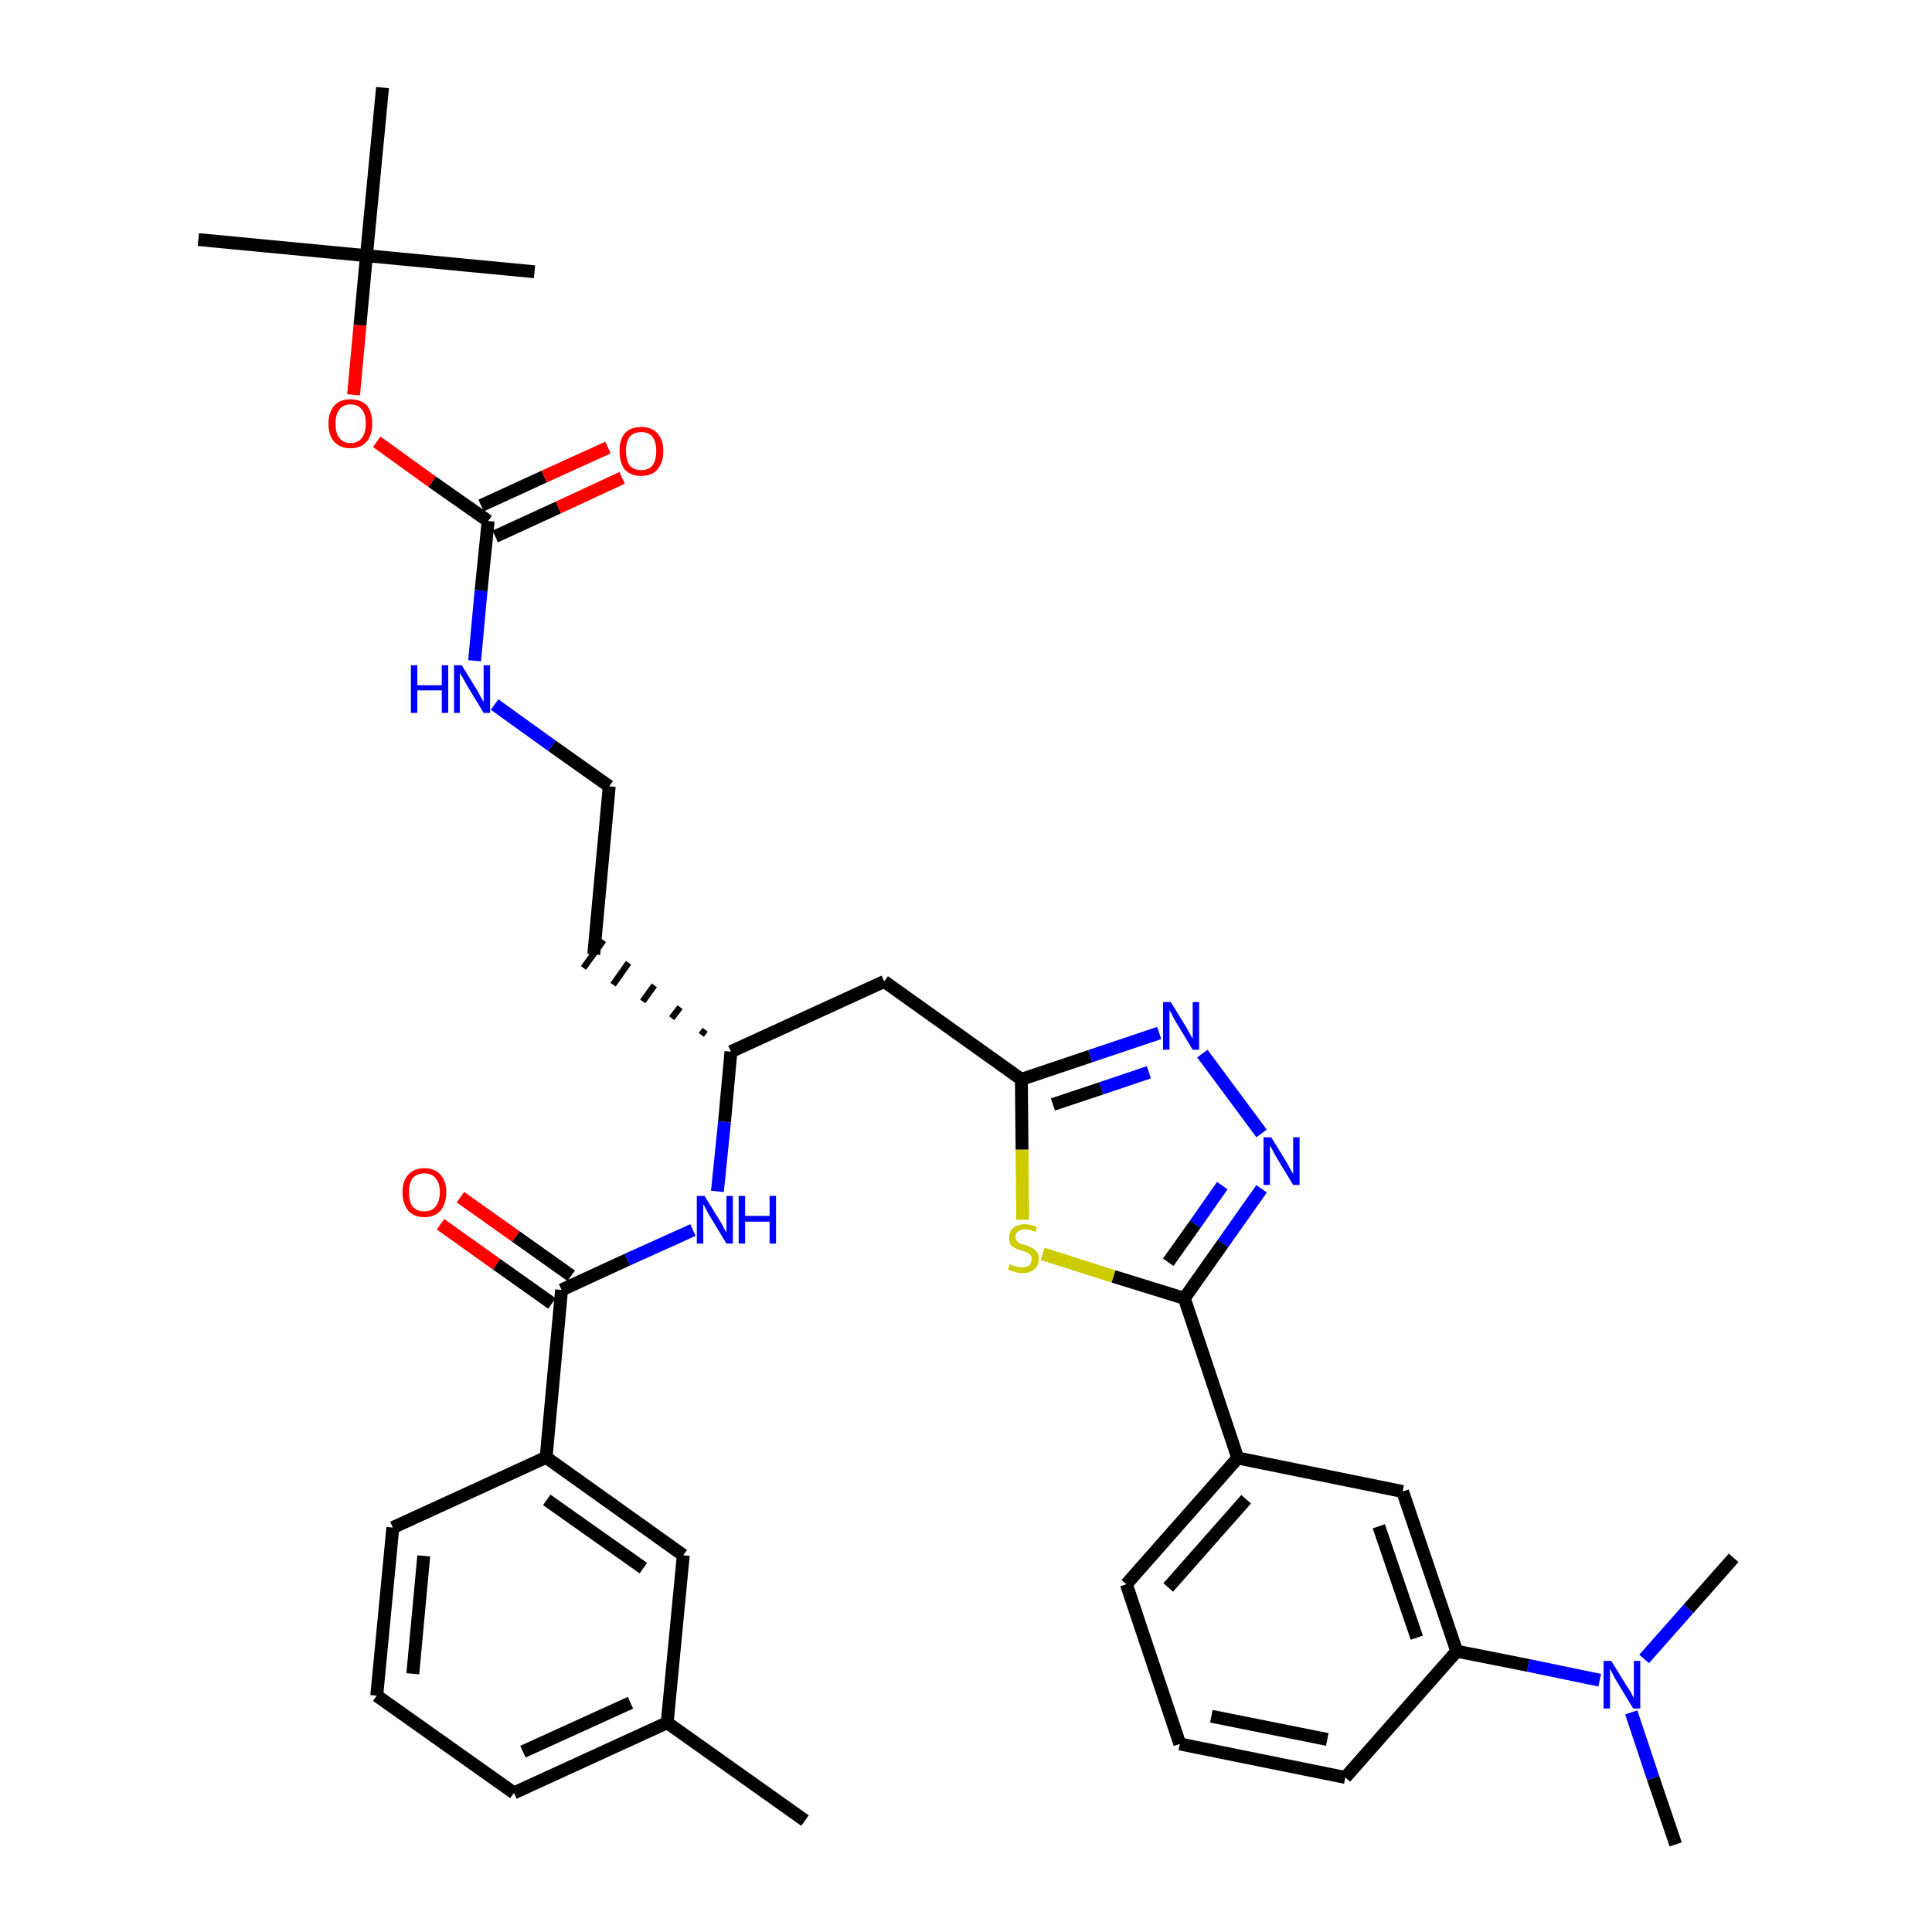 <?xml version='1.0' encoding='iso-8859-1'?>
<svg version='1.1' baseProfile='full'
              xmlns='http://www.w3.org/2000/svg'
                      xmlns:rdkit='http://www.rdkit.org/xml'
                      xmlns:xlink='http://www.w3.org/1999/xlink'
                  xml:space='preserve'
width='300px' height='300px' viewBox='0 0 300 300'>
<!-- END OF HEADER -->
<path class='bond-0 atom-0 atom-1' d='M 125.0,282.7 L 103.6,267.5' style='fill:none;fill-rule:evenodd;stroke:#000000;stroke-width:2.0px;stroke-linecap:butt;stroke-linejoin:miter;stroke-opacity:1' />
<path class='bond-1 atom-1 atom-2' d='M 103.6,267.5 L 79.8,278.4' style='fill:none;fill-rule:evenodd;stroke:#000000;stroke-width:2.0px;stroke-linecap:butt;stroke-linejoin:miter;stroke-opacity:1' />
<path class='bond-1 atom-1 atom-2' d='M 97.9,264.4 L 81.2,272.0' style='fill:none;fill-rule:evenodd;stroke:#000000;stroke-width:2.0px;stroke-linecap:butt;stroke-linejoin:miter;stroke-opacity:1' />
<path class='bond-35 atom-35 atom-1' d='M 106.1,241.5 L 103.6,267.5' style='fill:none;fill-rule:evenodd;stroke:#000000;stroke-width:2.0px;stroke-linecap:butt;stroke-linejoin:miter;stroke-opacity:1' />
<path class='bond-2 atom-2 atom-3' d='M 79.8,278.4 L 58.5,263.3' style='fill:none;fill-rule:evenodd;stroke:#000000;stroke-width:2.0px;stroke-linecap:butt;stroke-linejoin:miter;stroke-opacity:1' />
<path class='bond-3 atom-3 atom-4' d='M 58.5,263.3 L 61.0,237.2' style='fill:none;fill-rule:evenodd;stroke:#000000;stroke-width:2.0px;stroke-linecap:butt;stroke-linejoin:miter;stroke-opacity:1' />
<path class='bond-3 atom-3 atom-4' d='M 64.1,259.9 L 65.8,241.6' style='fill:none;fill-rule:evenodd;stroke:#000000;stroke-width:2.0px;stroke-linecap:butt;stroke-linejoin:miter;stroke-opacity:1' />
<path class='bond-4 atom-4 atom-5' d='M 61.0,237.2 L 84.8,226.3' style='fill:none;fill-rule:evenodd;stroke:#000000;stroke-width:2.0px;stroke-linecap:butt;stroke-linejoin:miter;stroke-opacity:1' />
<path class='bond-5 atom-5 atom-6' d='M 84.8,226.3 L 87.2,200.3' style='fill:none;fill-rule:evenodd;stroke:#000000;stroke-width:2.0px;stroke-linecap:butt;stroke-linejoin:miter;stroke-opacity:1' />
<path class='bond-34 atom-5 atom-35' d='M 84.8,226.3 L 106.1,241.5' style='fill:none;fill-rule:evenodd;stroke:#000000;stroke-width:2.0px;stroke-linecap:butt;stroke-linejoin:miter;stroke-opacity:1' />
<path class='bond-34 atom-5 atom-35' d='M 84.9,232.9 L 99.9,243.5' style='fill:none;fill-rule:evenodd;stroke:#000000;stroke-width:2.0px;stroke-linecap:butt;stroke-linejoin:miter;stroke-opacity:1' />
<path class='bond-6 atom-6 atom-7' d='M 88.7,198.1 L 80.1,192.0' style='fill:none;fill-rule:evenodd;stroke:#000000;stroke-width:2.0px;stroke-linecap:butt;stroke-linejoin:miter;stroke-opacity:1' />
<path class='bond-6 atom-6 atom-7' d='M 80.1,192.0 L 71.5,185.9' style='fill:none;fill-rule:evenodd;stroke:#FF0000;stroke-width:2.0px;stroke-linecap:butt;stroke-linejoin:miter;stroke-opacity:1' />
<path class='bond-6 atom-6 atom-7' d='M 85.7,202.4 L 77.1,196.3' style='fill:none;fill-rule:evenodd;stroke:#000000;stroke-width:2.0px;stroke-linecap:butt;stroke-linejoin:miter;stroke-opacity:1' />
<path class='bond-6 atom-6 atom-7' d='M 77.1,196.3 L 68.4,190.1' style='fill:none;fill-rule:evenodd;stroke:#FF0000;stroke-width:2.0px;stroke-linecap:butt;stroke-linejoin:miter;stroke-opacity:1' />
<path class='bond-7 atom-6 atom-8' d='M 87.2,200.3 L 97.4,195.6' style='fill:none;fill-rule:evenodd;stroke:#000000;stroke-width:2.0px;stroke-linecap:butt;stroke-linejoin:miter;stroke-opacity:1' />
<path class='bond-7 atom-6 atom-8' d='M 97.4,195.6 L 107.6,191.0' style='fill:none;fill-rule:evenodd;stroke:#0000FF;stroke-width:2.0px;stroke-linecap:butt;stroke-linejoin:miter;stroke-opacity:1' />
<path class='bond-8 atom-8 atom-9' d='M 111.4,185.0 L 112.5,174.2' style='fill:none;fill-rule:evenodd;stroke:#0000FF;stroke-width:2.0px;stroke-linecap:butt;stroke-linejoin:miter;stroke-opacity:1' />
<path class='bond-8 atom-8 atom-9' d='M 112.5,174.2 L 113.5,163.3' style='fill:none;fill-rule:evenodd;stroke:#000000;stroke-width:2.0px;stroke-linecap:butt;stroke-linejoin:miter;stroke-opacity:1' />
<path class='bond-9 atom-9 atom-10' d='M 109.5,159.9 L 108.9,160.7' style='fill:none;fill-rule:evenodd;stroke:#000000;stroke-width:1.0px;stroke-linecap:butt;stroke-linejoin:miter;stroke-opacity:1' />
<path class='bond-9 atom-9 atom-10' d='M 105.6,156.4 L 104.3,158.1' style='fill:none;fill-rule:evenodd;stroke:#000000;stroke-width:1.0px;stroke-linecap:butt;stroke-linejoin:miter;stroke-opacity:1' />
<path class='bond-9 atom-9 atom-10' d='M 101.6,153.0 L 99.8,155.5' style='fill:none;fill-rule:evenodd;stroke:#000000;stroke-width:1.0px;stroke-linecap:butt;stroke-linejoin:miter;stroke-opacity:1' />
<path class='bond-9 atom-9 atom-10' d='M 97.6,149.5 L 95.2,152.9' style='fill:none;fill-rule:evenodd;stroke:#000000;stroke-width:1.0px;stroke-linecap:butt;stroke-linejoin:miter;stroke-opacity:1' />
<path class='bond-9 atom-9 atom-10' d='M 93.7,146.0 L 90.6,150.3' style='fill:none;fill-rule:evenodd;stroke:#000000;stroke-width:1.0px;stroke-linecap:butt;stroke-linejoin:miter;stroke-opacity:1' />
<path class='bond-19 atom-9 atom-20' d='M 113.5,163.3 L 137.3,152.4' style='fill:none;fill-rule:evenodd;stroke:#000000;stroke-width:2.0px;stroke-linecap:butt;stroke-linejoin:miter;stroke-opacity:1' />
<path class='bond-10 atom-10 atom-11' d='M 92.2,148.2 L 94.6,122.1' style='fill:none;fill-rule:evenodd;stroke:#000000;stroke-width:2.0px;stroke-linecap:butt;stroke-linejoin:miter;stroke-opacity:1' />
<path class='bond-11 atom-11 atom-12' d='M 94.6,122.1 L 85.7,115.8' style='fill:none;fill-rule:evenodd;stroke:#000000;stroke-width:2.0px;stroke-linecap:butt;stroke-linejoin:miter;stroke-opacity:1' />
<path class='bond-11 atom-11 atom-12' d='M 85.7,115.8 L 76.8,109.4' style='fill:none;fill-rule:evenodd;stroke:#0000FF;stroke-width:2.0px;stroke-linecap:butt;stroke-linejoin:miter;stroke-opacity:1' />
<path class='bond-12 atom-12 atom-13' d='M 73.7,102.6 L 74.7,91.7' style='fill:none;fill-rule:evenodd;stroke:#0000FF;stroke-width:2.0px;stroke-linecap:butt;stroke-linejoin:miter;stroke-opacity:1' />
<path class='bond-12 atom-12 atom-13' d='M 74.7,91.7 L 75.8,80.9' style='fill:none;fill-rule:evenodd;stroke:#000000;stroke-width:2.0px;stroke-linecap:butt;stroke-linejoin:miter;stroke-opacity:1' />
<path class='bond-13 atom-13 atom-14' d='M 76.9,83.3 L 86.7,78.8' style='fill:none;fill-rule:evenodd;stroke:#000000;stroke-width:2.0px;stroke-linecap:butt;stroke-linejoin:miter;stroke-opacity:1' />
<path class='bond-13 atom-13 atom-14' d='M 86.7,78.8 L 96.6,74.2' style='fill:none;fill-rule:evenodd;stroke:#FF0000;stroke-width:2.0px;stroke-linecap:butt;stroke-linejoin:miter;stroke-opacity:1' />
<path class='bond-13 atom-13 atom-14' d='M 74.7,78.5 L 84.5,74.0' style='fill:none;fill-rule:evenodd;stroke:#000000;stroke-width:2.0px;stroke-linecap:butt;stroke-linejoin:miter;stroke-opacity:1' />
<path class='bond-13 atom-13 atom-14' d='M 84.5,74.0 L 94.4,69.5' style='fill:none;fill-rule:evenodd;stroke:#FF0000;stroke-width:2.0px;stroke-linecap:butt;stroke-linejoin:miter;stroke-opacity:1' />
<path class='bond-14 atom-13 atom-15' d='M 75.8,80.9 L 67.1,74.8' style='fill:none;fill-rule:evenodd;stroke:#000000;stroke-width:2.0px;stroke-linecap:butt;stroke-linejoin:miter;stroke-opacity:1' />
<path class='bond-14 atom-13 atom-15' d='M 67.1,74.8 L 58.5,68.6' style='fill:none;fill-rule:evenodd;stroke:#FF0000;stroke-width:2.0px;stroke-linecap:butt;stroke-linejoin:miter;stroke-opacity:1' />
<path class='bond-15 atom-15 atom-16' d='M 54.9,61.3 L 55.9,50.5' style='fill:none;fill-rule:evenodd;stroke:#FF0000;stroke-width:2.0px;stroke-linecap:butt;stroke-linejoin:miter;stroke-opacity:1' />
<path class='bond-15 atom-15 atom-16' d='M 55.9,50.5 L 56.9,39.7' style='fill:none;fill-rule:evenodd;stroke:#000000;stroke-width:2.0px;stroke-linecap:butt;stroke-linejoin:miter;stroke-opacity:1' />
<path class='bond-16 atom-16 atom-17' d='M 56.9,39.7 L 30.8,37.2' style='fill:none;fill-rule:evenodd;stroke:#000000;stroke-width:2.0px;stroke-linecap:butt;stroke-linejoin:miter;stroke-opacity:1' />
<path class='bond-17 atom-16 atom-18' d='M 56.9,39.7 L 83.0,42.2' style='fill:none;fill-rule:evenodd;stroke:#000000;stroke-width:2.0px;stroke-linecap:butt;stroke-linejoin:miter;stroke-opacity:1' />
<path class='bond-18 atom-16 atom-19' d='M 56.9,39.7 L 59.4,13.6' style='fill:none;fill-rule:evenodd;stroke:#000000;stroke-width:2.0px;stroke-linecap:butt;stroke-linejoin:miter;stroke-opacity:1' />
<path class='bond-20 atom-20 atom-21' d='M 137.3,152.4 L 158.6,167.6' style='fill:none;fill-rule:evenodd;stroke:#000000;stroke-width:2.0px;stroke-linecap:butt;stroke-linejoin:miter;stroke-opacity:1' />
<path class='bond-21 atom-21 atom-22' d='M 158.6,167.6 L 169.3,164.0' style='fill:none;fill-rule:evenodd;stroke:#000000;stroke-width:2.0px;stroke-linecap:butt;stroke-linejoin:miter;stroke-opacity:1' />
<path class='bond-21 atom-21 atom-22' d='M 169.3,164.0 L 180.0,160.4' style='fill:none;fill-rule:evenodd;stroke:#0000FF;stroke-width:2.0px;stroke-linecap:butt;stroke-linejoin:miter;stroke-opacity:1' />
<path class='bond-21 atom-21 atom-22' d='M 163.5,171.5 L 171.0,169.0' style='fill:none;fill-rule:evenodd;stroke:#000000;stroke-width:2.0px;stroke-linecap:butt;stroke-linejoin:miter;stroke-opacity:1' />
<path class='bond-21 atom-21 atom-22' d='M 171.0,169.0 L 178.4,166.5' style='fill:none;fill-rule:evenodd;stroke:#0000FF;stroke-width:2.0px;stroke-linecap:butt;stroke-linejoin:miter;stroke-opacity:1' />
<path class='bond-36 atom-34 atom-21' d='M 158.8,189.4 L 158.7,178.5' style='fill:none;fill-rule:evenodd;stroke:#CCCC00;stroke-width:2.0px;stroke-linecap:butt;stroke-linejoin:miter;stroke-opacity:1' />
<path class='bond-36 atom-34 atom-21' d='M 158.7,178.5 L 158.6,167.6' style='fill:none;fill-rule:evenodd;stroke:#000000;stroke-width:2.0px;stroke-linecap:butt;stroke-linejoin:miter;stroke-opacity:1' />
<path class='bond-22 atom-22 atom-23' d='M 186.7,163.6 L 195.9,176.0' style='fill:none;fill-rule:evenodd;stroke:#0000FF;stroke-width:2.0px;stroke-linecap:butt;stroke-linejoin:miter;stroke-opacity:1' />
<path class='bond-23 atom-23 atom-24' d='M 195.9,184.6 L 189.9,193.1' style='fill:none;fill-rule:evenodd;stroke:#0000FF;stroke-width:2.0px;stroke-linecap:butt;stroke-linejoin:miter;stroke-opacity:1' />
<path class='bond-23 atom-23 atom-24' d='M 189.9,193.1 L 183.9,201.6' style='fill:none;fill-rule:evenodd;stroke:#000000;stroke-width:2.0px;stroke-linecap:butt;stroke-linejoin:miter;stroke-opacity:1' />
<path class='bond-23 atom-23 atom-24' d='M 189.8,184.1 L 185.6,190.1' style='fill:none;fill-rule:evenodd;stroke:#0000FF;stroke-width:2.0px;stroke-linecap:butt;stroke-linejoin:miter;stroke-opacity:1' />
<path class='bond-23 atom-23 atom-24' d='M 185.6,190.1 L 181.4,196.0' style='fill:none;fill-rule:evenodd;stroke:#000000;stroke-width:2.0px;stroke-linecap:butt;stroke-linejoin:miter;stroke-opacity:1' />
<path class='bond-24 atom-24 atom-25' d='M 183.9,201.6 L 192.2,226.4' style='fill:none;fill-rule:evenodd;stroke:#000000;stroke-width:2.0px;stroke-linecap:butt;stroke-linejoin:miter;stroke-opacity:1' />
<path class='bond-33 atom-24 atom-34' d='M 183.9,201.6 L 172.9,198.2' style='fill:none;fill-rule:evenodd;stroke:#000000;stroke-width:2.0px;stroke-linecap:butt;stroke-linejoin:miter;stroke-opacity:1' />
<path class='bond-33 atom-24 atom-34' d='M 172.9,198.2 L 161.9,194.7' style='fill:none;fill-rule:evenodd;stroke:#CCCC00;stroke-width:2.0px;stroke-linecap:butt;stroke-linejoin:miter;stroke-opacity:1' />
<path class='bond-25 atom-25 atom-26' d='M 192.2,226.4 L 174.9,246.0' style='fill:none;fill-rule:evenodd;stroke:#000000;stroke-width:2.0px;stroke-linecap:butt;stroke-linejoin:miter;stroke-opacity:1' />
<path class='bond-25 atom-25 atom-26' d='M 193.5,232.8 L 181.4,246.5' style='fill:none;fill-rule:evenodd;stroke:#000000;stroke-width:2.0px;stroke-linecap:butt;stroke-linejoin:miter;stroke-opacity:1' />
<path class='bond-37 atom-33 atom-25' d='M 217.8,231.6 L 192.2,226.4' style='fill:none;fill-rule:evenodd;stroke:#000000;stroke-width:2.0px;stroke-linecap:butt;stroke-linejoin:miter;stroke-opacity:1' />
<path class='bond-26 atom-26 atom-27' d='M 174.9,246.0 L 183.2,270.8' style='fill:none;fill-rule:evenodd;stroke:#000000;stroke-width:2.0px;stroke-linecap:butt;stroke-linejoin:miter;stroke-opacity:1' />
<path class='bond-27 atom-27 atom-28' d='M 183.2,270.8 L 208.9,276.0' style='fill:none;fill-rule:evenodd;stroke:#000000;stroke-width:2.0px;stroke-linecap:butt;stroke-linejoin:miter;stroke-opacity:1' />
<path class='bond-27 atom-27 atom-28' d='M 188.1,266.5 L 206.1,270.1' style='fill:none;fill-rule:evenodd;stroke:#000000;stroke-width:2.0px;stroke-linecap:butt;stroke-linejoin:miter;stroke-opacity:1' />
<path class='bond-28 atom-28 atom-29' d='M 208.9,276.0 L 226.2,256.4' style='fill:none;fill-rule:evenodd;stroke:#000000;stroke-width:2.0px;stroke-linecap:butt;stroke-linejoin:miter;stroke-opacity:1' />
<path class='bond-29 atom-29 atom-30' d='M 226.2,256.4 L 237.3,258.6' style='fill:none;fill-rule:evenodd;stroke:#000000;stroke-width:2.0px;stroke-linecap:butt;stroke-linejoin:miter;stroke-opacity:1' />
<path class='bond-29 atom-29 atom-30' d='M 237.3,258.6 L 248.4,260.9' style='fill:none;fill-rule:evenodd;stroke:#0000FF;stroke-width:2.0px;stroke-linecap:butt;stroke-linejoin:miter;stroke-opacity:1' />
<path class='bond-32 atom-29 atom-33' d='M 226.2,256.4 L 217.8,231.6' style='fill:none;fill-rule:evenodd;stroke:#000000;stroke-width:2.0px;stroke-linecap:butt;stroke-linejoin:miter;stroke-opacity:1' />
<path class='bond-32 atom-29 atom-33' d='M 220.0,254.3 L 214.1,237.0' style='fill:none;fill-rule:evenodd;stroke:#000000;stroke-width:2.0px;stroke-linecap:butt;stroke-linejoin:miter;stroke-opacity:1' />
<path class='bond-30 atom-30 atom-31' d='M 253.3,265.9 L 256.7,276.1' style='fill:none;fill-rule:evenodd;stroke:#0000FF;stroke-width:2.0px;stroke-linecap:butt;stroke-linejoin:miter;stroke-opacity:1' />
<path class='bond-30 atom-30 atom-31' d='M 256.7,276.1 L 260.2,286.4' style='fill:none;fill-rule:evenodd;stroke:#000000;stroke-width:2.0px;stroke-linecap:butt;stroke-linejoin:miter;stroke-opacity:1' />
<path class='bond-31 atom-30 atom-32' d='M 255.3,257.6 L 262.2,249.8' style='fill:none;fill-rule:evenodd;stroke:#0000FF;stroke-width:2.0px;stroke-linecap:butt;stroke-linejoin:miter;stroke-opacity:1' />
<path class='bond-31 atom-30 atom-32' d='M 262.2,249.8 L 269.2,241.9' style='fill:none;fill-rule:evenodd;stroke:#000000;stroke-width:2.0px;stroke-linecap:butt;stroke-linejoin:miter;stroke-opacity:1' />
<path  class='atom-7' d='M 62.5 185.1
Q 62.5 183.4, 63.4 182.4
Q 64.3 181.4, 65.9 181.4
Q 67.5 181.4, 68.4 182.4
Q 69.3 183.4, 69.3 185.1
Q 69.3 186.9, 68.4 188.0
Q 67.5 189.0, 65.9 189.0
Q 64.3 189.0, 63.4 188.0
Q 62.5 186.9, 62.5 185.1
M 65.9 188.1
Q 67.0 188.1, 67.6 187.4
Q 68.3 186.6, 68.3 185.1
Q 68.3 183.7, 67.6 182.9
Q 67.0 182.2, 65.9 182.2
Q 64.8 182.2, 64.1 182.9
Q 63.5 183.7, 63.5 185.1
Q 63.5 186.6, 64.1 187.4
Q 64.8 188.1, 65.9 188.1
' fill='#FF0000'/>
<path  class='atom-8' d='M 109.4 185.7
L 111.8 189.6
Q 112.1 190.0, 112.4 190.7
Q 112.8 191.4, 112.8 191.4
L 112.8 185.7
L 113.8 185.7
L 113.8 193.1
L 112.8 193.1
L 110.2 188.8
Q 109.9 188.3, 109.6 187.7
Q 109.3 187.1, 109.2 187.0
L 109.2 193.1
L 108.2 193.1
L 108.2 185.7
L 109.4 185.7
' fill='#0000FF'/>
<path  class='atom-8' d='M 114.7 185.7
L 115.7 185.7
L 115.7 188.8
L 119.5 188.8
L 119.5 185.7
L 120.5 185.7
L 120.5 193.1
L 119.5 193.1
L 119.5 189.7
L 115.7 189.7
L 115.7 193.1
L 114.7 193.1
L 114.7 185.7
' fill='#0000FF'/>
<path  class='atom-12' d='M 63.8 103.3
L 64.8 103.3
L 64.8 106.4
L 68.6 106.4
L 68.6 103.3
L 69.6 103.3
L 69.6 110.7
L 68.6 110.7
L 68.6 107.2
L 64.8 107.2
L 64.8 110.7
L 63.8 110.7
L 63.8 103.3
' fill='#0000FF'/>
<path  class='atom-12' d='M 71.7 103.3
L 74.1 107.2
Q 74.3 107.6, 74.7 108.3
Q 75.1 109.0, 75.1 109.0
L 75.1 103.3
L 76.1 103.3
L 76.1 110.7
L 75.1 110.7
L 72.5 106.4
Q 72.2 105.9, 71.9 105.3
Q 71.5 104.7, 71.4 104.5
L 71.4 110.7
L 70.5 110.7
L 70.5 103.3
L 71.7 103.3
' fill='#0000FF'/>
<path  class='atom-14' d='M 96.2 70.0
Q 96.2 68.3, 97.0 67.3
Q 97.9 66.3, 99.6 66.3
Q 101.2 66.3, 102.1 67.3
Q 103.0 68.3, 103.0 70.0
Q 103.0 71.8, 102.1 72.9
Q 101.2 73.9, 99.6 73.9
Q 97.9 73.9, 97.0 72.9
Q 96.2 71.8, 96.2 70.0
M 99.6 73.0
Q 100.7 73.0, 101.3 72.3
Q 101.9 71.5, 101.9 70.0
Q 101.9 68.6, 101.3 67.8
Q 100.7 67.1, 99.6 67.1
Q 98.4 67.1, 97.8 67.8
Q 97.2 68.6, 97.2 70.0
Q 97.2 71.5, 97.8 72.3
Q 98.4 73.0, 99.6 73.0
' fill='#FF0000'/>
<path  class='atom-15' d='M 51.0 65.8
Q 51.0 64.0, 51.9 63.0
Q 52.8 62.0, 54.4 62.0
Q 56.1 62.0, 57.0 63.0
Q 57.8 64.0, 57.8 65.8
Q 57.8 67.6, 56.9 68.6
Q 56.1 69.6, 54.4 69.6
Q 52.8 69.6, 51.9 68.6
Q 51.0 67.6, 51.0 65.8
M 54.4 68.8
Q 55.6 68.8, 56.2 68.0
Q 56.8 67.2, 56.8 65.8
Q 56.8 64.3, 56.2 63.6
Q 55.6 62.8, 54.4 62.8
Q 53.3 62.8, 52.7 63.6
Q 52.1 64.3, 52.1 65.8
Q 52.1 67.3, 52.7 68.0
Q 53.3 68.8, 54.4 68.8
' fill='#FF0000'/>
<path  class='atom-22' d='M 181.8 155.6
L 184.2 159.5
Q 184.4 159.9, 184.8 160.6
Q 185.2 161.3, 185.2 161.3
L 185.2 155.6
L 186.2 155.6
L 186.2 163.0
L 185.2 163.0
L 182.6 158.7
Q 182.3 158.2, 182.0 157.6
Q 181.7 157.0, 181.6 156.8
L 181.6 163.0
L 180.6 163.0
L 180.6 155.6
L 181.8 155.6
' fill='#0000FF'/>
<path  class='atom-23' d='M 197.4 176.6
L 199.8 180.5
Q 200.0 180.9, 200.4 181.6
Q 200.8 182.3, 200.8 182.3
L 200.8 176.6
L 201.8 176.6
L 201.8 184.0
L 200.8 184.0
L 198.2 179.7
Q 197.9 179.2, 197.6 178.6
Q 197.3 178.0, 197.2 177.9
L 197.2 184.0
L 196.2 184.0
L 196.2 176.6
L 197.4 176.6
' fill='#0000FF'/>
<path  class='atom-30' d='M 250.2 257.9
L 252.6 261.8
Q 252.9 262.2, 253.3 262.9
Q 253.6 263.6, 253.7 263.6
L 253.7 257.9
L 254.7 257.9
L 254.7 265.3
L 253.6 265.3
L 251.0 261.0
Q 250.7 260.5, 250.4 259.9
Q 250.1 259.3, 250.0 259.1
L 250.0 265.3
L 249.0 265.3
L 249.0 257.9
L 250.2 257.9
' fill='#0000FF'/>
<path  class='atom-34' d='M 156.8 196.3
Q 156.9 196.3, 157.2 196.5
Q 157.6 196.6, 157.9 196.7
Q 158.3 196.8, 158.7 196.8
Q 159.4 196.8, 159.8 196.5
Q 160.2 196.1, 160.2 195.5
Q 160.2 195.1, 160.0 194.9
Q 159.8 194.6, 159.5 194.5
Q 159.2 194.4, 158.7 194.2
Q 158.0 194.0, 157.6 193.8
Q 157.2 193.6, 156.9 193.2
Q 156.7 192.8, 156.7 192.2
Q 156.7 191.2, 157.3 190.7
Q 157.9 190.1, 159.2 190.1
Q 160.0 190.1, 161.0 190.5
L 160.8 191.3
Q 159.9 190.9, 159.2 190.9
Q 158.5 190.9, 158.1 191.2
Q 157.7 191.5, 157.7 192.0
Q 157.7 192.4, 157.9 192.7
Q 158.1 192.9, 158.4 193.1
Q 158.7 193.2, 159.2 193.3
Q 159.9 193.6, 160.3 193.8
Q 160.7 194.0, 161.0 194.4
Q 161.3 194.8, 161.3 195.5
Q 161.3 196.6, 160.6 197.1
Q 159.9 197.7, 158.7 197.7
Q 158.1 197.7, 157.6 197.5
Q 157.1 197.4, 156.5 197.1
L 156.8 196.3
' fill='#CCCC00'/>
</svg>
